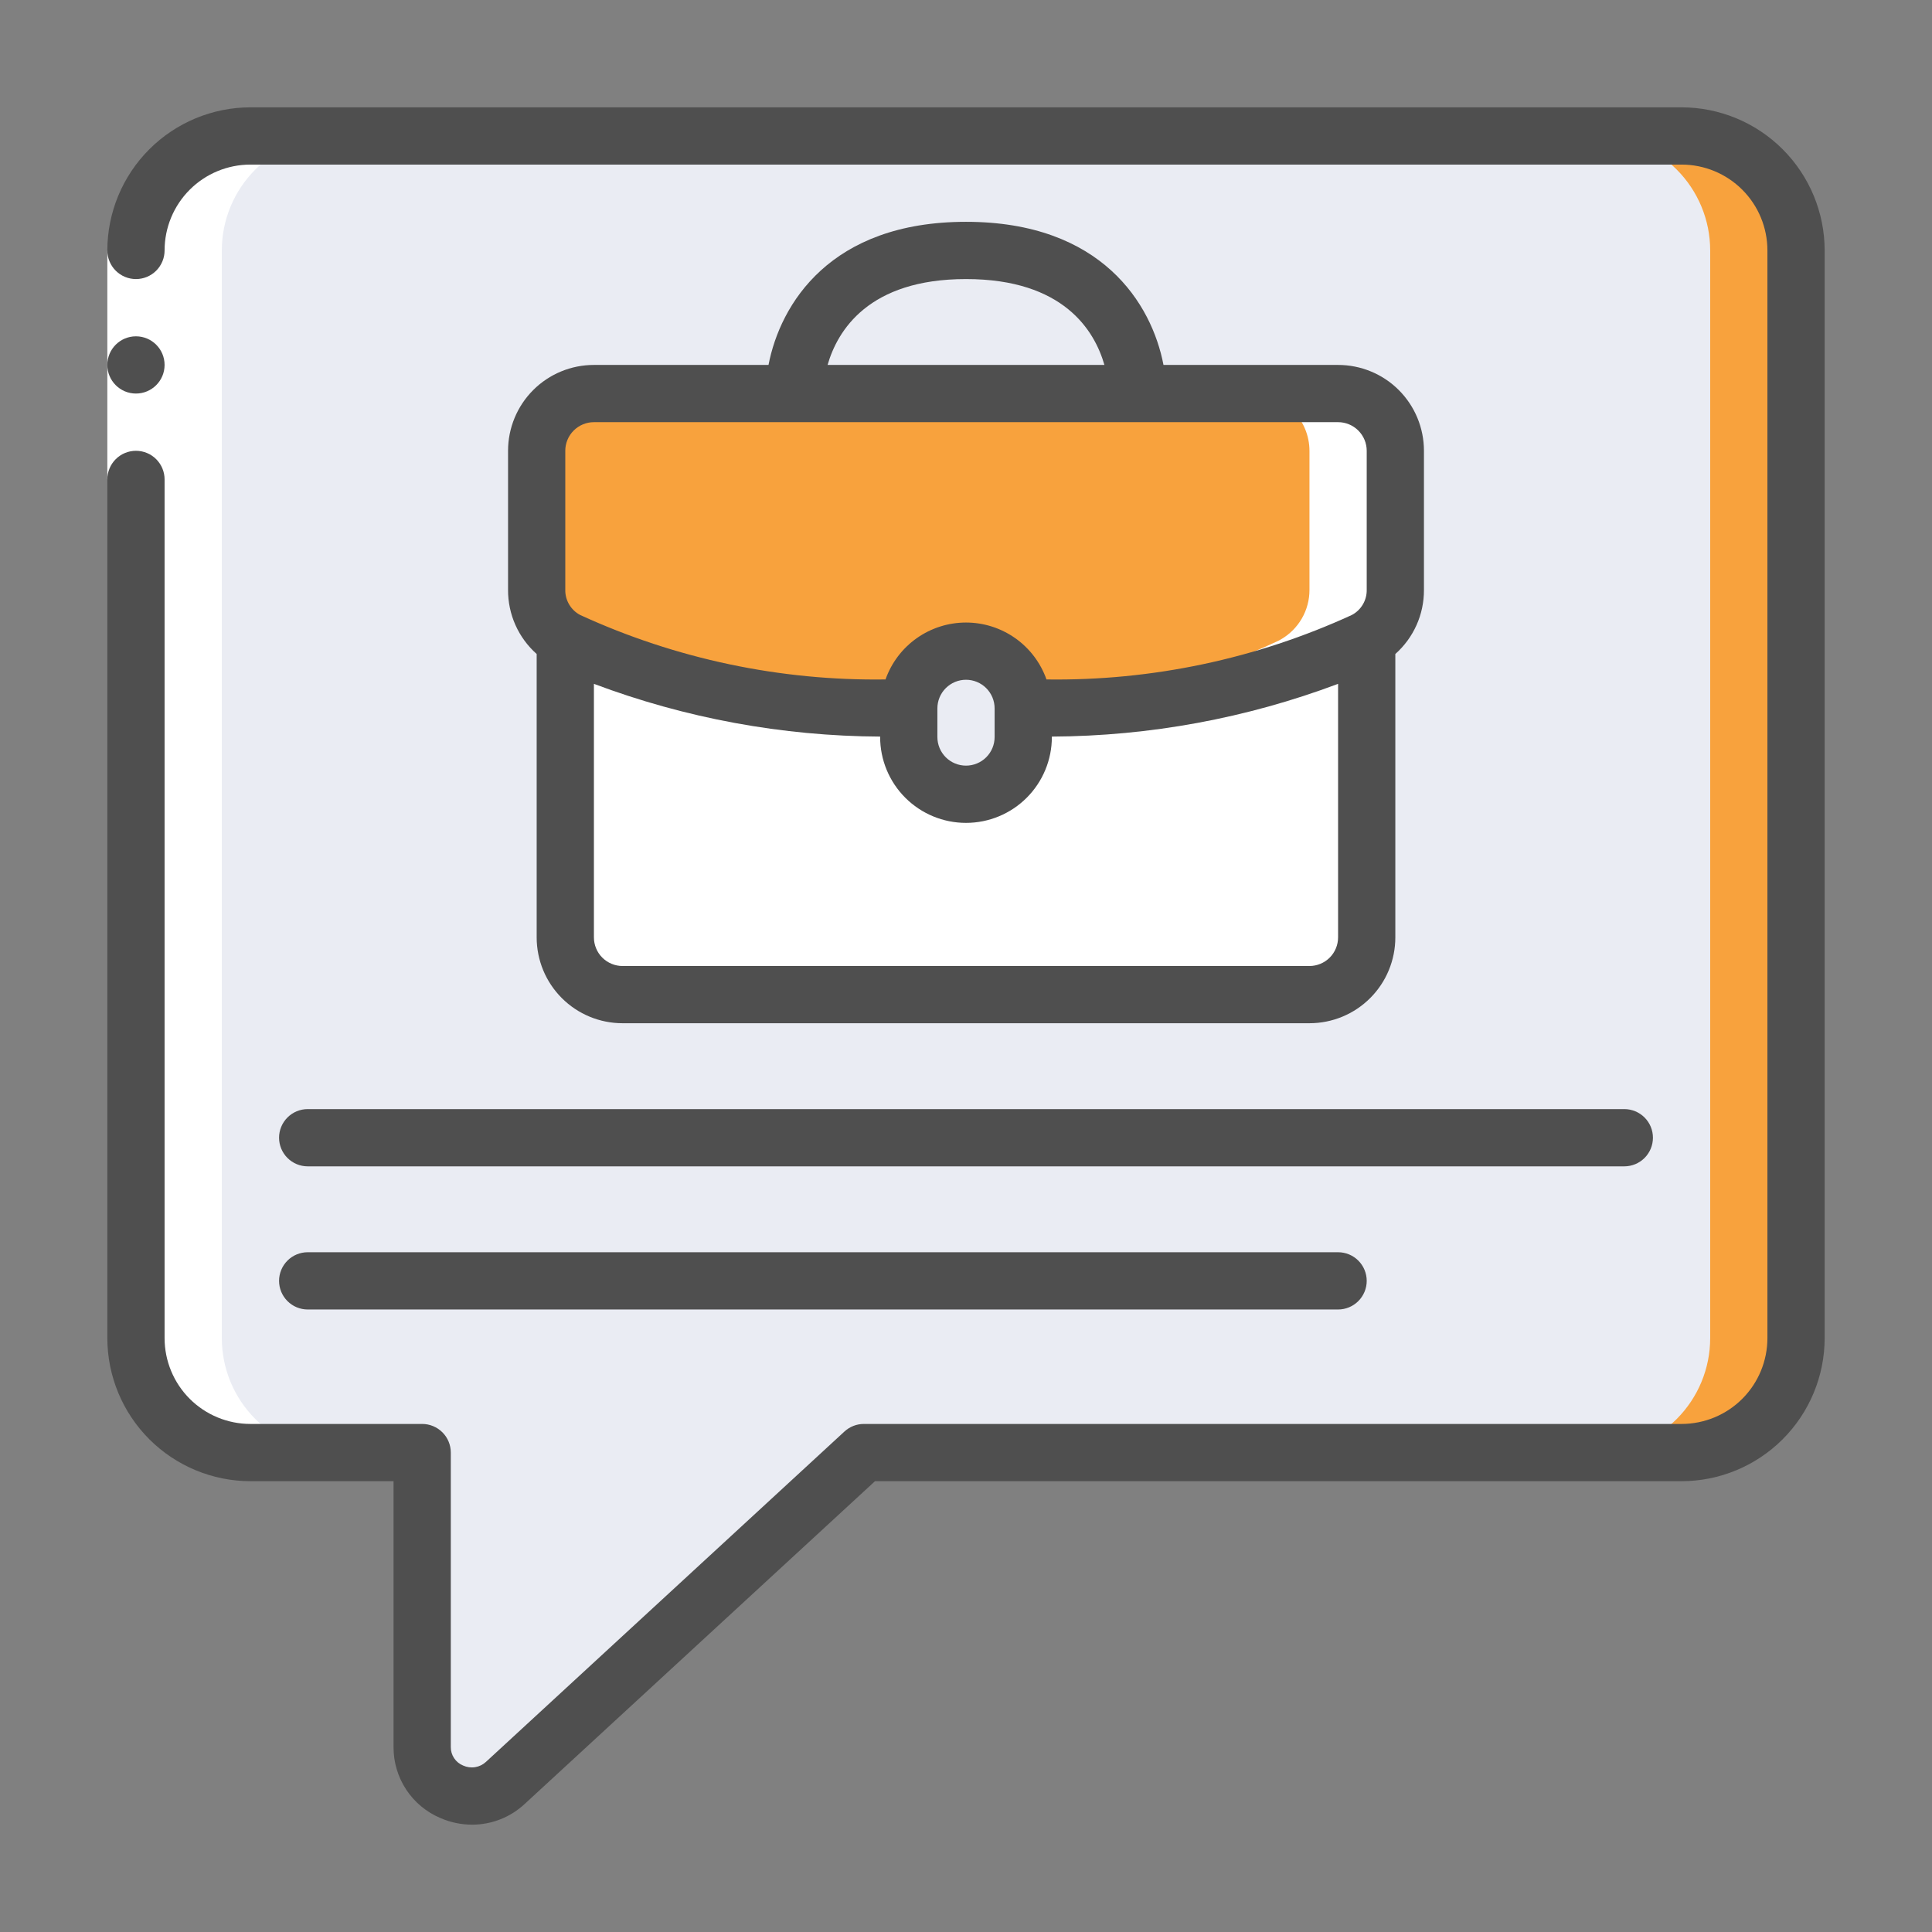 <svg width="90" height="90" viewBox="0 0 90 90" fill="none" xmlns="http://www.w3.org/2000/svg">
<rect x="0" y="0" width="90" height="90" fill="#808080" stroke="none"/>
<path d="M19.667 67.667V81.384C19.673 81.831 19.808 82.266 20.057 82.637C20.305 83.009 20.656 83.3 21.066 83.476C21.476 83.653 21.929 83.706 22.369 83.631C22.81 83.555 23.218 83.354 23.547 83.051L40.24 67.667H78.333C79.748 67.667 81.104 67.105 82.105 66.105C83.105 65.105 83.667 63.748 83.667 62.334V11.667C83.667 10.252 83.105 8.896 82.105 7.896C81.104 6.895 79.748 6.333 78.333 6.333H11.667C10.252 6.333 8.896 6.895 7.895 7.896C6.895 8.896 6.333 10.252 6.333 11.667V62.334C6.333 63.748 6.895 65.105 7.895 66.105C8.896 67.105 10.252 67.667 11.667 67.667H19.667Z" fill="#EAECF3"/>
<path d="M20.032 82.6C20.216 82.883 20.459 83.123 20.744 83.302C21.03 83.482 21.351 83.597 21.686 83.639C22.02 83.682 22.36 83.651 22.681 83.549C23.003 83.446 23.298 83.275 23.547 83.047L40.24 67.667H36.24L20.032 82.6Z" fill="#EAECF3"/>
<path d="M78.333 6.333H74.333C75.748 6.333 77.104 6.895 78.105 7.896C79.105 8.896 79.667 10.252 79.667 11.667V62.334C79.667 63.748 79.105 65.105 78.105 66.105C77.104 67.105 75.748 67.667 74.333 67.667H78.333C79.748 67.667 81.104 67.105 82.105 66.105C83.105 65.105 83.667 63.748 83.667 62.334V11.667C83.667 10.252 83.105 8.896 82.105 7.896C81.104 6.895 79.748 6.333 78.333 6.333Z" fill="#F8A23D"/>
<path d="M65 21V27.48C65.001 27.948 64.878 28.408 64.644 28.813C64.409 29.218 64.073 29.554 63.667 29.787C63.64 29.8 63.6 29.827 63.573 29.84C61.28 31.013 56.133 33 47.667 33C47.661 32.294 47.379 31.619 46.88 31.12C46.381 30.621 45.706 30.339 45 30.333C44.293 30.335 43.616 30.617 43.117 31.117C42.617 31.616 42.335 32.293 42.333 33C33.867 33 28.72 31.013 26.427 29.84C26.4 29.827 26.36 29.8 26.333 29.787C25.927 29.554 25.59 29.218 25.356 28.813C25.122 28.408 24.999 27.948 25 27.48V21C25.002 20.293 25.284 19.616 25.783 19.117C26.283 18.617 26.96 18.335 27.667 18.333H62.333C63.04 18.335 63.717 18.617 64.217 19.117C64.716 19.616 64.998 20.293 65 21Z" fill="#F8A23D"/>
<path d="M62.333 18.333H58.333C59.04 18.335 59.717 18.617 60.217 19.117C60.716 19.616 60.998 20.293 61 21V27.48C61.001 27.948 60.878 28.408 60.644 28.813C60.409 29.218 60.072 29.554 59.666 29.787C59.64 29.8 59.6 29.827 59.573 29.84C55.831 31.603 51.782 32.623 47.651 32.841C47.651 32.895 47.666 32.945 47.666 33C56.133 33 61.28 31.013 63.573 29.84C63.6 29.827 63.64 29.8 63.666 29.787C64.072 29.554 64.409 29.218 64.644 28.813C64.878 28.408 65.001 27.948 65 27.48V21C64.998 20.293 64.716 19.616 64.216 19.117C63.717 18.617 63.04 18.335 62.333 18.333Z" fill="white"/>
<path d="M47.667 33V34.333C47.667 35.04 47.386 35.719 46.886 36.219C46.385 36.719 45.707 37 45 37C44.293 37 43.614 36.719 43.114 36.219C42.614 35.719 42.333 35.04 42.333 34.333V33C42.335 32.293 42.617 31.616 43.117 31.116C43.616 30.617 44.293 30.335 45 30.333C45.706 30.338 46.381 30.621 46.88 31.12C47.379 31.619 47.661 32.294 47.667 33Z" fill="#EAECF3"/>
<path d="M63.667 29.787V43.667C63.665 44.373 63.383 45.05 62.883 45.55C62.384 46.05 61.707 46.331 61 46.333H29C28.293 46.331 27.616 46.05 27.117 45.55C26.617 45.05 26.335 44.373 26.333 43.667V29.787C26.36 29.8 26.4 29.827 26.427 29.84C28.72 31.013 33.867 33 42.333 33V34.333C42.333 35.041 42.614 35.719 43.114 36.219C43.614 36.719 44.293 37 45 37C45.707 37 46.386 36.719 46.886 36.219C47.386 35.719 47.667 35.041 47.667 34.333V33C56.133 33 61.28 31.013 63.573 29.84C63.6 29.827 63.64 29.8 63.667 29.787Z" fill="white"/>
<path d="M63.573 29.84C62.319 30.468 61.011 30.985 59.666 31.384V43.667C59.664 44.373 59.383 45.05 58.883 45.55C58.383 46.05 57.706 46.331 57 46.333H61C61.706 46.331 62.383 46.05 62.883 45.55C63.383 45.05 63.664 44.373 63.667 43.667V29.787C63.64 29.8 63.6 29.827 63.573 29.84Z" fill="white"/>
<path d="M11.667 67.667H15.667C14.252 67.667 12.896 67.105 11.896 66.105C10.895 65.105 10.333 63.748 10.333 62.334V11.667C10.333 10.252 10.895 8.896 11.896 7.896C12.896 6.895 14.252 6.333 15.667 6.333H11.667C10.252 6.333 8.896 6.895 7.895 7.896C6.895 8.896 6.333 10.252 6.333 11.667V62.334C6.333 63.748 6.895 65.105 7.895 66.105C8.896 67.105 10.252 67.667 11.667 67.667Z" fill="white"/>
<path d="M5 11.667H7.667V22.333H5V11.667Z" fill="white"/>
<path d="M6.333 18.333C7.07 18.333 7.667 17.736 7.667 17C7.667 16.264 7.07 15.667 6.333 15.667C5.597 15.667 5 16.264 5 17C5 17.736 5.597 18.333 6.333 18.333Z" fill="#4F4F4F"/>
<path d="M78.333 5H11.667C9.899 5.002 8.205 5.705 6.955 6.955C5.705 8.205 5.002 9.899 5 11.667C5 12.02 5.14 12.359 5.391 12.61C5.641 12.86 5.98 13 6.333 13C6.687 13 7.026 12.86 7.276 12.61C7.526 12.359 7.667 12.02 7.667 11.667C7.667 10.606 8.088 9.588 8.838 8.838C9.588 8.088 10.606 7.667 11.667 7.667H78.333C79.394 7.667 80.412 8.088 81.162 8.838C81.912 9.588 82.333 10.606 82.333 11.667V62.333C82.333 63.394 81.912 64.412 81.162 65.162C80.412 65.912 79.394 66.333 78.333 66.333H40.24C39.905 66.333 39.582 66.46 39.336 66.687L22.64 82.073C22.499 82.204 22.323 82.291 22.133 82.321C21.943 82.352 21.748 82.325 21.573 82.245C21.402 82.176 21.257 82.056 21.154 81.903C21.052 81.749 20.998 81.569 21 81.384V67.667C21 67.313 20.86 66.974 20.61 66.724C20.359 66.474 20.02 66.333 19.667 66.333H11.667C10.606 66.333 9.588 65.912 8.838 65.162C8.088 64.412 7.667 63.394 7.667 62.333V22.333C7.667 21.98 7.526 21.641 7.276 21.39C7.026 21.14 6.687 21 6.333 21C5.98 21 5.641 21.14 5.391 21.39C5.14 21.641 5 21.98 5 22.333V62.333C5.002 64.101 5.705 65.795 6.955 67.045C8.205 68.295 9.899 68.998 11.667 69H18.333V81.384C18.33 82.088 18.534 82.778 18.922 83.366C19.309 83.954 19.862 84.415 20.511 84.689C20.979 84.894 21.486 85 21.997 85C22.909 84.999 23.786 84.651 24.451 84.027L40.76 69H78.333C80.101 68.998 81.795 68.295 83.045 67.045C84.295 65.795 84.998 64.101 85 62.333V11.667C84.998 9.899 84.295 8.205 83.045 6.955C81.795 5.705 80.101 5.002 78.333 5V5Z" fill="#4F4F4F"/>
<path d="M13 52.999C13 53.353 13.141 53.692 13.391 53.942C13.641 54.192 13.98 54.333 14.334 54.333H75.667C76.02 54.333 76.36 54.192 76.61 53.942C76.86 53.692 77 53.353 77 52.999C77 52.646 76.86 52.307 76.61 52.057C76.36 51.807 76.02 51.666 75.667 51.666H14.334C13.98 51.666 13.641 51.807 13.391 52.057C13.141 52.307 13 52.646 13 52.999Z" fill="#4F4F4F"/>
<path d="M14.334 61.001H62.334C62.687 61.001 63.026 60.86 63.276 60.61C63.526 60.36 63.667 60.021 63.667 59.667C63.667 59.314 63.526 58.974 63.276 58.724C63.026 58.474 62.687 58.334 62.334 58.334H14.334C13.98 58.334 13.641 58.474 13.391 58.724C13.141 58.974 13 59.314 13 59.667C13 60.021 13.141 60.36 13.391 60.61C13.641 60.86 13.98 61.001 14.334 61.001Z" fill="#4F4F4F"/>
<path d="M29 47.666H61C62.061 47.666 63.078 47.245 63.828 46.495C64.579 45.745 65 44.727 65 43.666V30.466C65.421 30.092 65.758 29.632 65.988 29.118C66.218 28.604 66.335 28.046 66.333 27.483V21C66.333 19.939 65.912 18.922 65.162 18.171C64.412 17.421 63.394 17 62.333 17H54.2C53.656 14.16 51.321 10.333 45 10.333C38.679 10.333 36.349 14.16 35.8 17H27.667C26.606 17 25.588 17.421 24.838 18.171C24.088 18.922 23.667 19.939 23.667 21V27.477C23.664 28.041 23.781 28.6 24.011 29.116C24.241 29.631 24.578 30.091 25 30.466V43.666C25 44.727 25.421 45.745 26.172 46.495C26.922 47.245 27.939 47.666 29 47.666ZM61 45H29C28.646 45 28.307 44.859 28.057 44.609C27.807 44.359 27.667 44.02 27.667 43.666V31.856C31.93 33.459 36.445 34.291 41 34.313V34.333C41 35.394 41.421 36.411 42.172 37.162C42.922 37.912 43.939 38.333 45 38.333C46.061 38.333 47.078 37.912 47.828 37.162C48.579 36.411 49 35.394 49 34.333V34.313C53.555 34.291 58.07 33.459 62.333 31.856V43.666C62.333 44.02 62.193 44.359 61.943 44.609C61.693 44.859 61.354 45 61 45ZM43.667 34.333V33C43.667 32.646 43.807 32.307 44.057 32.057C44.307 31.807 44.646 31.666 45 31.666C45.354 31.666 45.693 31.807 45.943 32.057C46.193 32.307 46.333 32.646 46.333 33V34.333C46.333 34.687 46.193 35.026 45.943 35.276C45.693 35.526 45.354 35.666 45 35.666C44.646 35.666 44.307 35.526 44.057 35.276C43.807 35.026 43.667 34.687 43.667 34.333ZM45 13C49.545 13 50.988 15.4 51.448 17H38.552C39.013 15.4 40.459 13 45 13ZM26.333 21C26.333 20.646 26.474 20.307 26.724 20.057C26.974 19.807 27.313 19.666 27.667 19.666H62.333C62.687 19.666 63.026 19.807 63.276 20.057C63.526 20.307 63.667 20.646 63.667 21V27.477C63.671 27.718 63.608 27.954 63.485 28.161C63.362 28.368 63.185 28.537 62.972 28.649C58.514 30.696 53.654 31.721 48.749 31.651C48.475 30.875 47.967 30.204 47.296 29.73C46.624 29.255 45.822 29 45 29C44.178 29 43.376 29.255 42.704 29.73C42.033 30.204 41.525 30.875 41.251 31.651C36.346 31.721 31.486 30.696 27.028 28.649C26.815 28.537 26.637 28.368 26.515 28.161C26.392 27.954 26.329 27.718 26.333 27.477V21Z" fill="#4F4F4F"/>
</svg>
